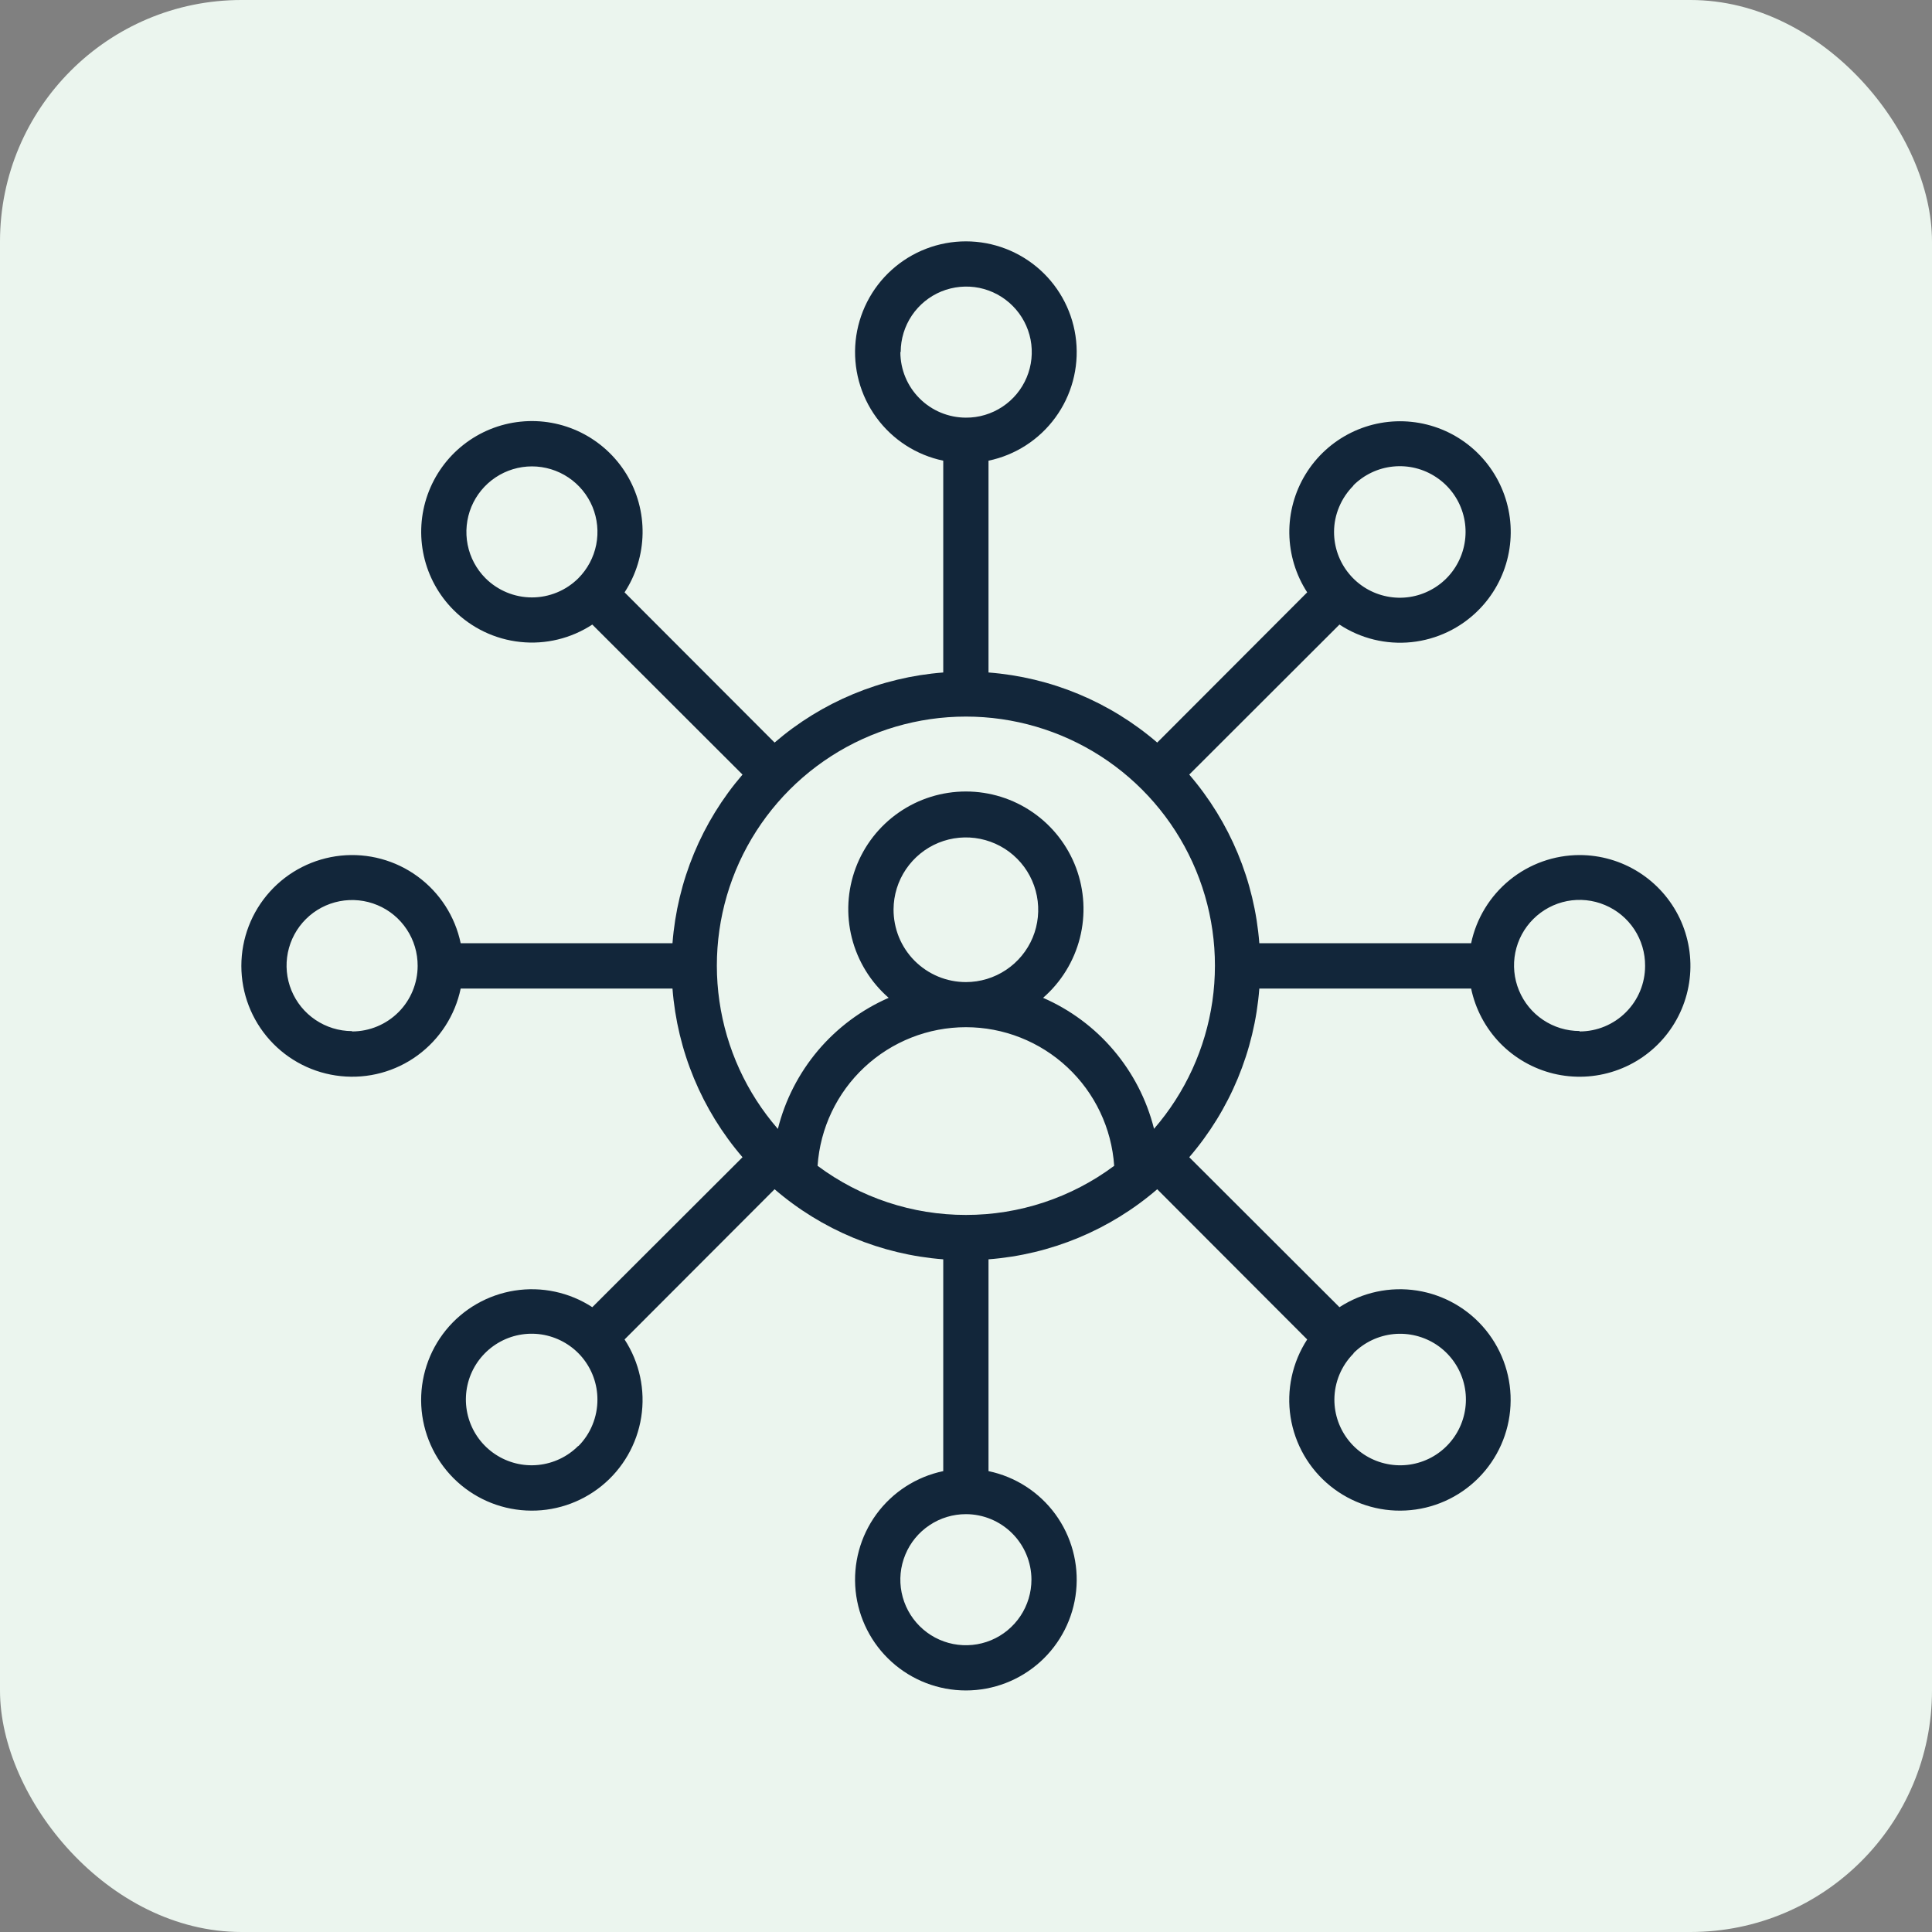 <svg width="40" height="40" viewBox="0 0 40 40" fill="none" xmlns="http://www.w3.org/2000/svg">
<rect x="0" y="0" width="40" height="40" fill="#808080" stroke="none"/>
<rect width="40" height="40" rx="5" fill="#EBF5EE"/>
<g clip-path="url(#clip0)">
<path d="M32.703 17.703C32.176 17.704 31.666 17.886 31.257 18.219C30.849 18.551 30.566 19.014 30.458 19.529H26.073C25.974 18.24 25.465 17.017 24.622 16.037L27.732 12.931C28.172 13.221 28.699 13.349 29.223 13.295C29.747 13.24 30.236 13.007 30.608 12.634C30.914 12.328 31.127 11.941 31.222 11.518C31.317 11.096 31.291 10.656 31.146 10.248C31.001 9.84 30.744 9.481 30.404 9.213C30.064 8.945 29.655 8.779 29.224 8.734C28.794 8.689 28.359 8.767 27.971 8.959C27.583 9.151 27.257 9.448 27.031 9.818C26.805 10.187 26.688 10.613 26.694 11.045C26.7 11.478 26.828 11.901 27.064 12.264L23.959 15.374C22.979 14.53 21.756 14.022 20.466 13.923V9.538C21.022 9.422 21.515 9.104 21.85 8.645C22.185 8.187 22.338 7.621 22.28 7.056C22.222 6.491 21.956 5.968 21.535 5.588C21.113 5.208 20.566 4.997 19.998 4.997C19.43 4.997 18.882 5.208 18.461 5.588C18.039 5.968 17.774 6.491 17.715 7.056C17.657 7.621 17.81 8.187 18.145 8.645C18.48 9.104 18.973 9.422 19.529 9.538V13.923C18.24 14.022 17.017 14.53 16.037 15.374L12.931 12.264C13.168 11.901 13.297 11.479 13.304 11.046C13.311 10.613 13.195 10.187 12.97 9.817C12.744 9.447 12.418 9.149 12.03 8.956C11.642 8.764 11.208 8.685 10.777 8.73C10.346 8.774 9.937 8.94 9.596 9.208C9.256 9.475 8.998 9.834 8.853 10.242C8.708 10.65 8.681 11.091 8.776 11.513C8.871 11.936 9.084 12.323 9.39 12.629C9.761 13.002 10.249 13.236 10.773 13.291C11.296 13.347 11.823 13.219 12.263 12.931L15.373 16.037C14.53 17.017 14.022 18.24 13.923 19.529H9.538C9.422 18.973 9.104 18.48 8.645 18.145C8.187 17.81 7.621 17.657 7.056 17.715C6.491 17.774 5.968 18.039 5.588 18.461C5.207 18.883 4.997 19.43 4.997 19.998C4.997 20.566 5.207 21.113 5.588 21.535C5.968 21.956 6.491 22.222 7.056 22.28C7.621 22.339 8.187 22.186 8.645 21.851C9.104 21.515 9.422 21.022 9.538 20.467H13.923C14.022 21.756 14.53 22.979 15.373 23.959L12.263 27.064C11.789 26.755 11.216 26.632 10.656 26.72C10.096 26.808 9.588 27.1 9.231 27.54C8.874 27.98 8.693 28.537 8.722 29.103C8.752 29.669 8.99 30.204 9.39 30.605C9.791 31.006 10.326 31.244 10.892 31.273C11.459 31.303 12.015 31.121 12.456 30.764C12.896 30.407 13.188 29.9 13.276 29.34C13.364 28.78 13.241 28.207 12.931 27.732L16.037 24.622C17.017 25.466 18.24 25.974 19.529 26.073V30.458C18.973 30.574 18.48 30.892 18.145 31.35C17.81 31.809 17.657 32.375 17.715 32.94C17.774 33.505 18.039 34.028 18.461 34.408C18.882 34.788 19.43 34.999 19.998 34.999C20.566 34.999 21.113 34.788 21.535 34.408C21.956 34.028 22.222 33.505 22.28 32.94C22.338 32.375 22.185 31.809 21.85 31.35C21.515 30.892 21.022 30.574 20.466 30.458V26.073C21.756 25.974 22.979 25.466 23.959 24.622L27.064 27.732C26.755 28.207 26.632 28.78 26.72 29.34C26.808 29.9 27.1 30.407 27.54 30.764C27.98 31.121 28.537 31.303 29.103 31.273C29.669 31.244 30.204 31.006 30.605 30.605C31.006 30.204 31.244 29.669 31.273 29.103C31.303 28.537 31.121 27.98 30.764 27.54C30.407 27.1 29.899 26.808 29.34 26.72C28.78 26.632 28.207 26.755 27.732 27.064L24.622 23.959C25.465 22.979 25.974 21.756 26.073 20.467H30.458C30.547 20.891 30.754 21.282 31.055 21.594C31.357 21.905 31.741 22.125 32.162 22.228C32.584 22.33 33.026 22.311 33.437 22.172C33.848 22.034 34.211 21.782 34.485 21.445C34.758 21.108 34.931 20.701 34.982 20.27C35.034 19.84 34.962 19.403 34.776 19.011C34.589 18.62 34.295 18.289 33.929 18.058C33.562 17.826 33.137 17.703 32.703 17.703ZM28.016 10.053C28.238 9.83 28.531 9.69 28.844 9.659C29.158 9.627 29.473 9.705 29.735 9.88C29.998 10.054 30.192 10.314 30.284 10.616C30.376 10.917 30.36 11.241 30.24 11.532C30.12 11.824 29.903 12.065 29.625 12.213C29.347 12.363 29.026 12.411 28.717 12.349C28.408 12.288 28.13 12.122 27.93 11.878C27.729 11.635 27.62 11.329 27.62 11.014C27.62 10.835 27.656 10.659 27.726 10.494C27.795 10.329 27.896 10.179 28.023 10.053H28.016ZM11.973 11.973C11.718 12.226 11.373 12.369 11.013 12.369C10.653 12.369 10.308 12.226 10.053 11.973C9.863 11.783 9.734 11.541 9.682 11.278C9.63 11.015 9.657 10.742 9.759 10.494C9.862 10.246 10.036 10.034 10.259 9.885C10.482 9.736 10.745 9.656 11.013 9.656C11.281 9.656 11.544 9.736 11.767 9.885C11.99 10.034 12.164 10.246 12.267 10.494C12.369 10.742 12.396 11.015 12.344 11.278C12.292 11.541 12.162 11.783 11.973 11.973ZM7.285 21.348C7.017 21.347 6.755 21.266 6.532 21.116C6.309 20.966 6.136 20.754 6.034 20.505C5.932 20.257 5.907 19.984 5.96 19.721C6.014 19.457 6.144 19.216 6.335 19.027C6.525 18.838 6.768 18.71 7.031 18.659C7.295 18.608 7.568 18.636 7.815 18.74C8.063 18.843 8.274 19.019 8.422 19.243C8.57 19.466 8.648 19.729 8.647 19.998C8.646 20.357 8.504 20.702 8.25 20.956C7.996 21.21 7.652 21.354 7.292 21.355L7.285 21.348ZM11.973 29.935C11.751 30.159 11.458 30.298 11.144 30.33C10.831 30.362 10.516 30.284 10.253 30.109C9.991 29.935 9.797 29.675 9.705 29.373C9.613 29.072 9.628 28.748 9.748 28.456C9.868 28.165 10.086 27.924 10.364 27.775C10.641 27.626 10.962 27.578 11.271 27.639C11.58 27.701 11.859 27.867 12.059 28.11C12.259 28.354 12.369 28.659 12.369 28.974C12.37 29.154 12.335 29.332 12.267 29.498C12.2 29.664 12.099 29.815 11.973 29.942V29.935ZM28.023 28.016C28.245 27.792 28.538 27.653 28.852 27.621C29.165 27.59 29.48 27.668 29.743 27.842C30.005 28.017 30.199 28.277 30.291 28.579C30.383 28.881 30.367 29.205 30.247 29.496C30.127 29.787 29.909 30.028 29.631 30.177C29.353 30.325 29.032 30.373 28.723 30.311C28.413 30.25 28.135 30.083 27.935 29.839C27.735 29.595 27.626 29.29 27.627 28.974C27.629 28.618 27.771 28.276 28.023 28.023V28.016ZM18.648 7.285C18.649 7.017 18.729 6.755 18.879 6.532C19.029 6.309 19.242 6.136 19.49 6.034C19.739 5.933 20.012 5.907 20.275 5.96C20.538 6.014 20.779 6.144 20.968 6.335C21.157 6.525 21.286 6.768 21.337 7.031C21.388 7.295 21.36 7.568 21.256 7.815C21.152 8.063 20.977 8.274 20.753 8.422C20.529 8.57 20.266 8.649 19.998 8.647C19.638 8.646 19.294 8.504 19.04 8.25C18.785 7.996 18.642 7.652 18.641 7.292L18.648 7.285ZM21.355 32.703C21.355 32.972 21.276 33.234 21.127 33.458C20.978 33.681 20.767 33.856 20.519 33.959C20.271 34.062 19.998 34.089 19.734 34.037C19.471 33.985 19.229 33.856 19.039 33.666C18.849 33.476 18.72 33.235 18.667 32.971C18.614 32.708 18.641 32.435 18.744 32.187C18.846 31.939 19.02 31.727 19.244 31.578C19.467 31.428 19.729 31.349 19.998 31.349C20.357 31.349 20.701 31.492 20.956 31.746C21.21 32 21.354 32.344 21.355 32.703ZM19.998 25.154C18.891 25.155 17.814 24.798 16.927 24.137C16.98 23.359 17.326 22.629 17.896 22.097C18.466 21.564 19.218 21.267 19.998 21.267C20.778 21.267 21.529 21.564 22.099 22.097C22.669 22.629 23.015 23.359 23.068 24.137C22.181 24.798 21.104 25.155 19.998 25.154ZM18.5 18.826C18.502 18.53 18.591 18.242 18.757 17.997C18.923 17.752 19.157 17.561 19.431 17.449C19.705 17.337 20.006 17.309 20.296 17.368C20.585 17.427 20.852 17.57 21.06 17.78C21.268 17.989 21.41 18.256 21.467 18.547C21.524 18.837 21.494 19.138 21.381 19.411C21.267 19.684 21.075 19.917 20.829 20.081C20.583 20.245 20.294 20.333 19.998 20.333C19.8 20.333 19.605 20.294 19.422 20.218C19.24 20.142 19.075 20.031 18.935 19.891C18.796 19.751 18.686 19.585 18.611 19.402C18.537 19.219 18.499 19.023 18.5 18.826ZM23.891 23.363C23.74 22.767 23.455 22.214 23.057 21.745C22.66 21.276 22.16 20.905 21.596 20.659C21.97 20.333 22.236 19.901 22.358 19.42C22.48 18.939 22.452 18.433 22.279 17.968C22.105 17.504 21.793 17.103 21.386 16.821C20.978 16.538 20.494 16.387 19.998 16.387C19.502 16.387 19.017 16.538 18.61 16.821C18.202 17.103 17.891 17.504 17.717 17.968C17.543 18.433 17.515 18.939 17.637 19.42C17.759 19.901 18.025 20.333 18.399 20.659C17.835 20.905 17.334 21.279 16.936 21.749C16.539 22.22 16.254 22.775 16.105 23.373C15.456 22.626 15.036 21.709 14.895 20.73C14.753 19.751 14.896 18.752 15.306 17.852C15.717 16.953 16.377 16.19 17.209 15.655C18.041 15.12 19.009 14.836 19.998 14.836C20.987 14.836 21.955 15.12 22.787 15.655C23.619 16.19 24.279 16.953 24.689 17.852C25.1 18.752 25.242 19.751 25.101 20.73C24.959 21.709 24.539 22.626 23.891 23.373V23.363ZM32.703 21.346C32.434 21.346 32.172 21.266 31.948 21.116C31.725 20.967 31.551 20.754 31.449 20.506C31.346 20.257 31.32 19.984 31.373 19.72C31.426 19.457 31.556 19.215 31.747 19.026C31.938 18.836 32.18 18.708 32.444 18.656C32.708 18.605 32.981 18.633 33.229 18.738C33.477 18.842 33.688 19.017 33.836 19.241C33.984 19.466 34.062 19.729 34.06 19.998C34.06 20.176 34.025 20.353 33.957 20.517C33.889 20.682 33.789 20.831 33.663 20.957C33.537 21.084 33.387 21.183 33.222 21.252C33.058 21.32 32.881 21.355 32.703 21.355V21.346Z" fill="#12263A"/>
</g>
<defs>
<clipPath id="clip0">
<rect width="30" height="30" fill="white" transform="translate(5 5)"/>
</clipPath>
</defs>
</svg>
